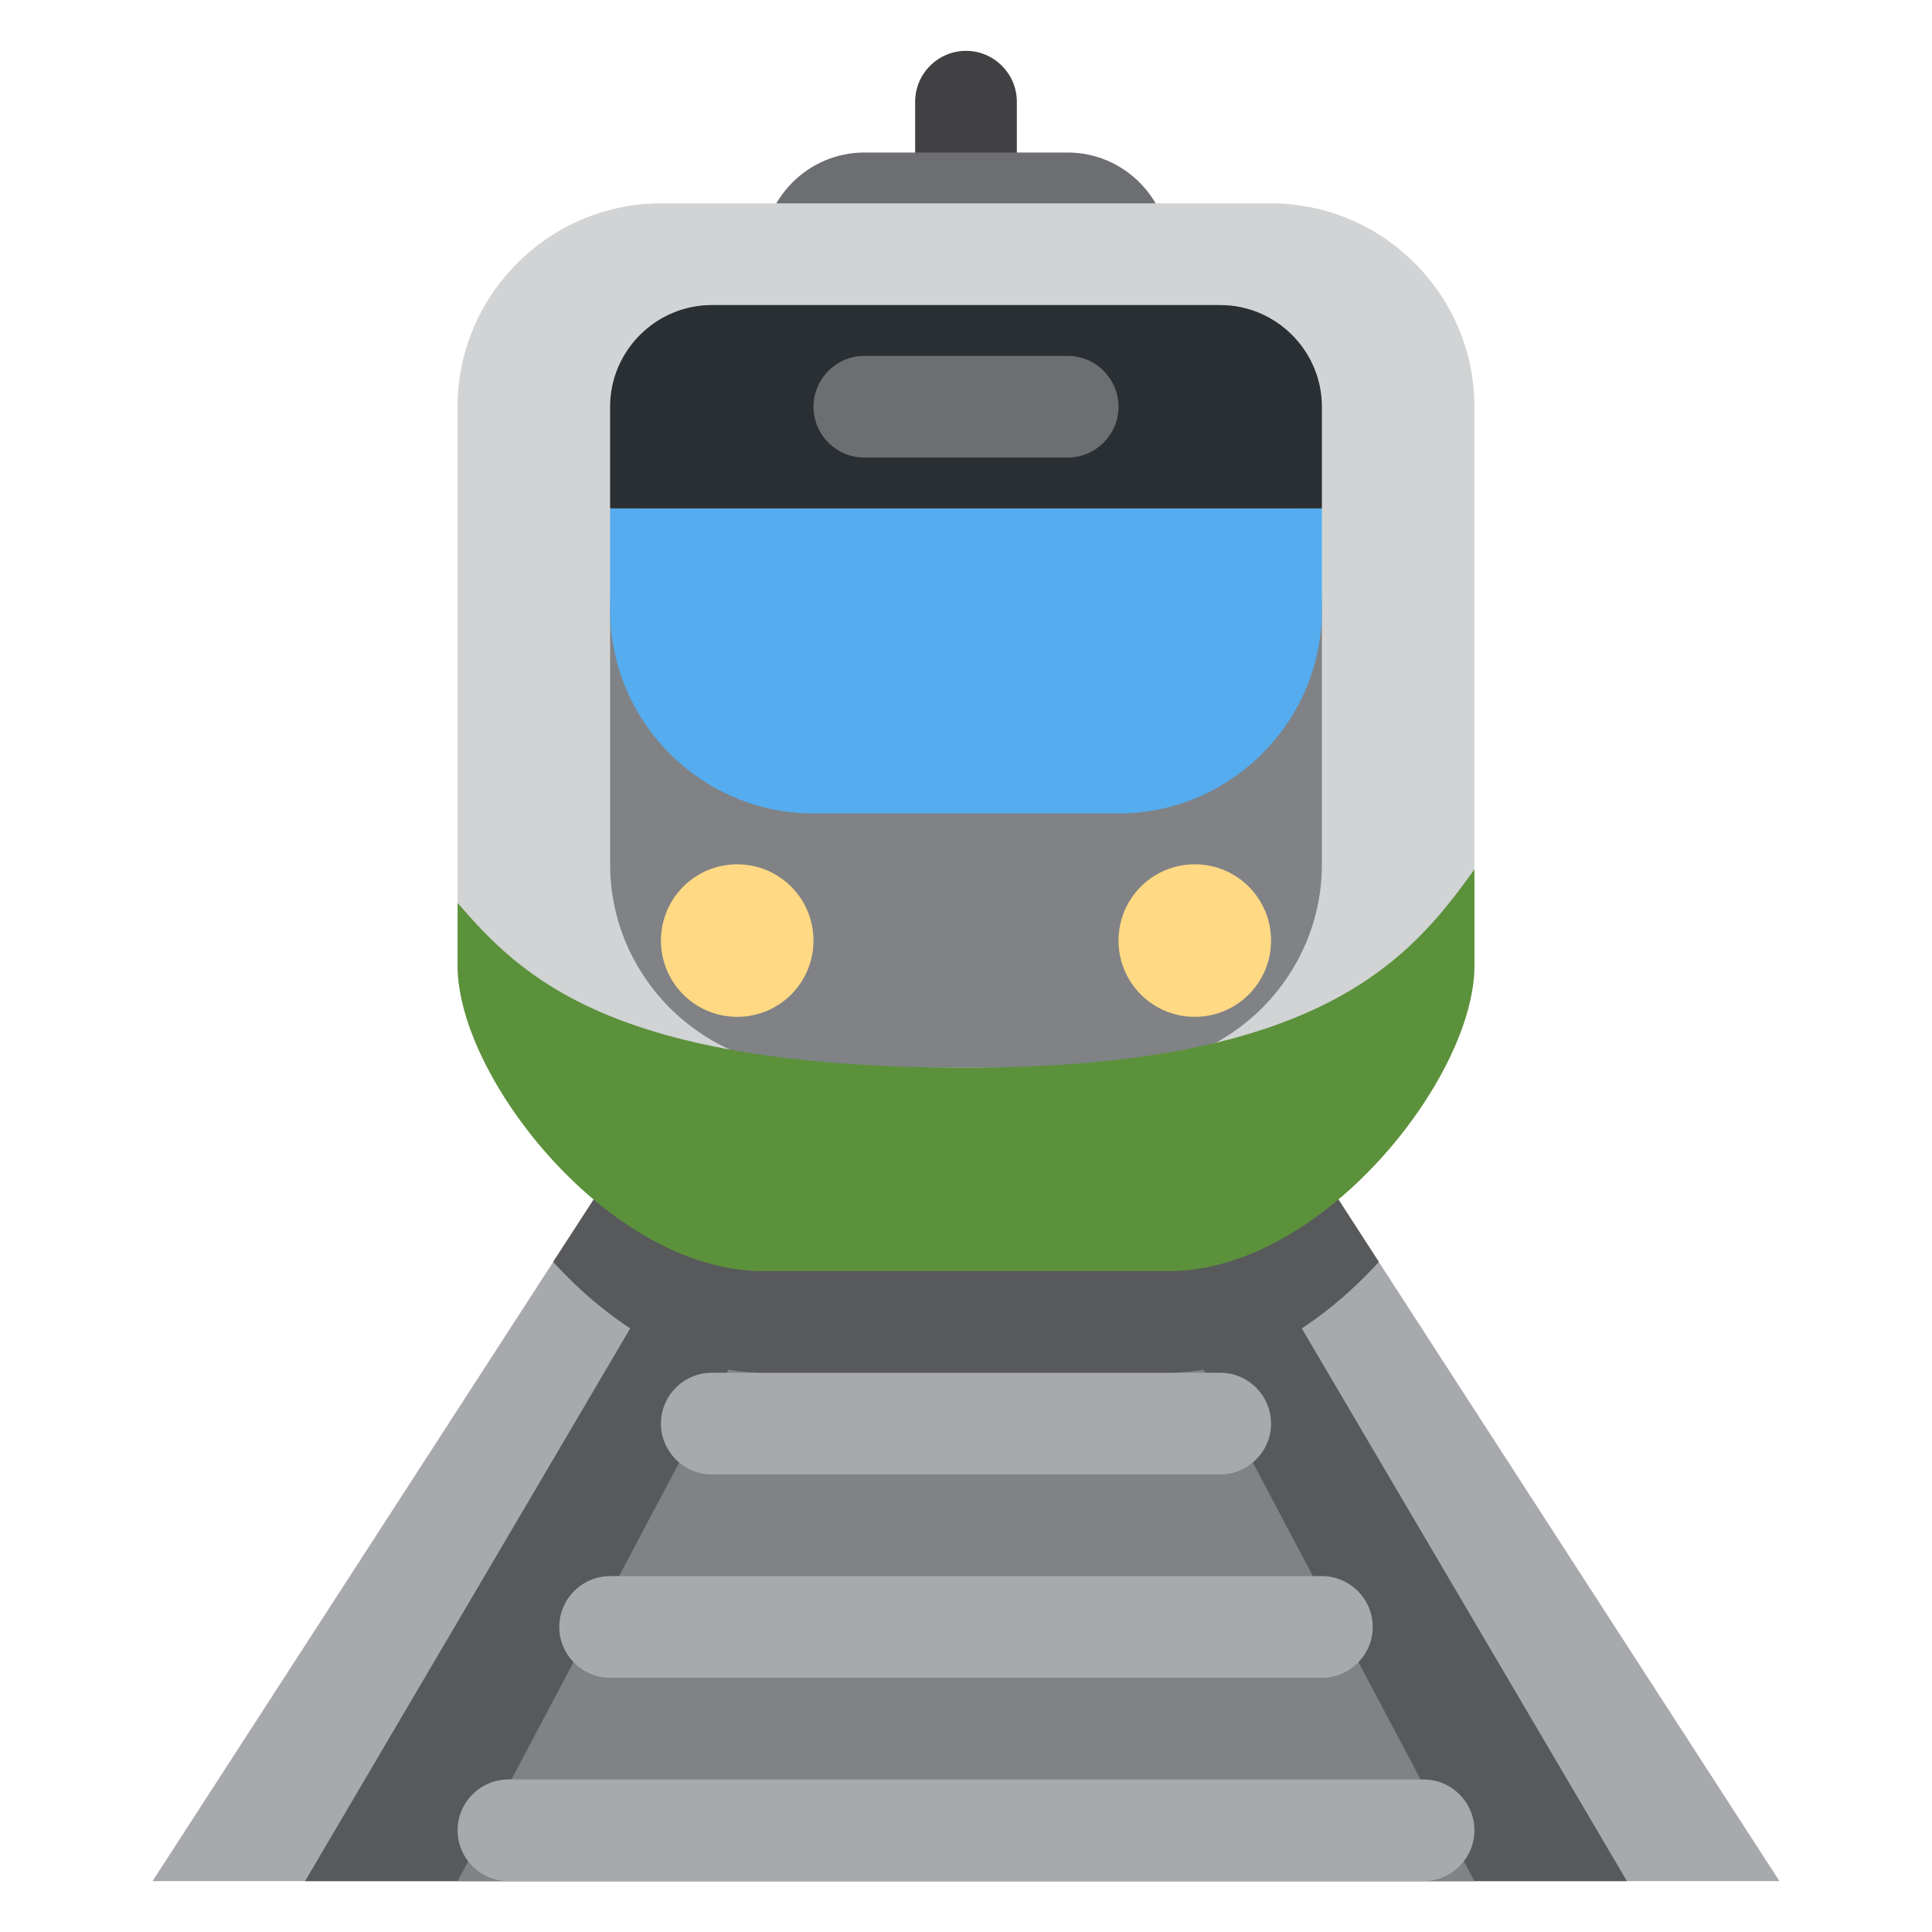 <svg xmlns="http://www.w3.org/2000/svg" viewBox="0 0 47.5 47.5" enable-background="new 0 0 47.5 47.5"><defs><clipPath id="a"><path d="M0 38h38V0H0v38z"/></clipPath></defs><g><g><path fill="#a7a9ac" d="M3.75 46.25h40L30 25H17.5L3.75 46.25z"/></g><g><path fill="#58595b" d="M7.5 46.25H40L27.5 25H20L7.5 46.25z"/></g><g><path fill="#808285" d="M11.25 46.25h25L25 25h-2.5L11.25 46.25z"/></g><g><g clip-path="url(#a)" transform="matrix(1.25 0 0 -1.25 0 47.5)"><g><path fill="#a7a9ac" d="M29 2c0-.55-.45-1-1-1H10c-.55 0-1 .45-1 1s.45 1 1 1h18c.55 0 1-.45 1-1"/></g><g><path fill="#a7a9ac" d="M27 6c0-.55-.45-1-1-1H12c-.55 0-1 .45-1 1s.45 1 1 1h14c.55 0 1-.45 1-1"/></g><g><path fill="#a7a9ac" d="M25 10c0-.55-.45-1-1-1H14c-.55 0-1 .45-1 1s.45 1 1 1h10c.55 0 1-.45 1-1"/></g><g><path fill="#58595b" d="M10.88 13.18C12 11.95 13.5 11 15 11h8c1.5 0 3 .95 4.12 2.18l-2.55 3.94C23.2 17.02 21.42 17 19 17c-2.47 0-4.27-.02-5.64 0l-2.48-3.82z"/></g><g><path fill="#414042" d="M20 35c0-.55-.45-1-1-1s-1 .45-1 1v1c0 .55.45 1 1 1s1-.45 1-1v-1z"/></g><g><path fill="#6d6e71" d="M23 33c0-1.1-.9-2-2-2h-4c-1.1 0-2 .9-2 2s.9 2 2 2h4c1.1 0 2-.9 2-2"/></g><g><path fill="#d1d3d4" d="M29 19c0-2.2-3.8-5-6-5h-8c-2.2 0-6 2.8-6 5v11c0 2.2 1.8 4 4 4h12c2.2 0 4-1.8 4-4V19z"/></g><g><path fill="#808285" d="M26 21c0-2.2-1.8-4-4-4h-6c-2.2 0-4 1.8-4 4v5c0 2.2 1.8 4 4 4h6c2.2 0 4-1.8 4-4v-5z"/></g><g><path fill="#55acee" d="M16 22h6c2.2 0 4 1.8 4 4v2H12v-2c0-2.2 1.8-4 4-4"/></g><g><path fill="#5c913b" d="M19 17c-7 0-8.75 1.8-10 3.24V19c0-2.2 3-6 6-6h8c3 0 6 3.8 6 6v1.9c-1.25-1.74-3-3.9-10-3.9"/></g><g><path fill="#ffd983" d="M16 19.5c0-.83-.67-1.5-1.5-1.5s-1.5.67-1.5 1.5.67 1.5 1.5 1.5 1.5-.67 1.5-1.5"/></g><g><path fill="#ffd983" d="M25 19.5c0-.83-.67-1.5-1.5-1.5s-1.5.67-1.5 1.5.67 1.5 1.5 1.5 1.5-.67 1.5-1.5"/></g><g><path fill="#292f33" d="M26 28v2c0 1.1-.9 2-2 2H14c-1.1 0-2-.9-2-2v-2h14z"/></g><g><path fill="#6d6e71" d="M22 30c0-.55-.45-1-1-1h-4c-.55 0-1 .45-1 1s.45 1 1 1h4c.55 0 1-.45 1-1"/></g></g></g></g></svg>